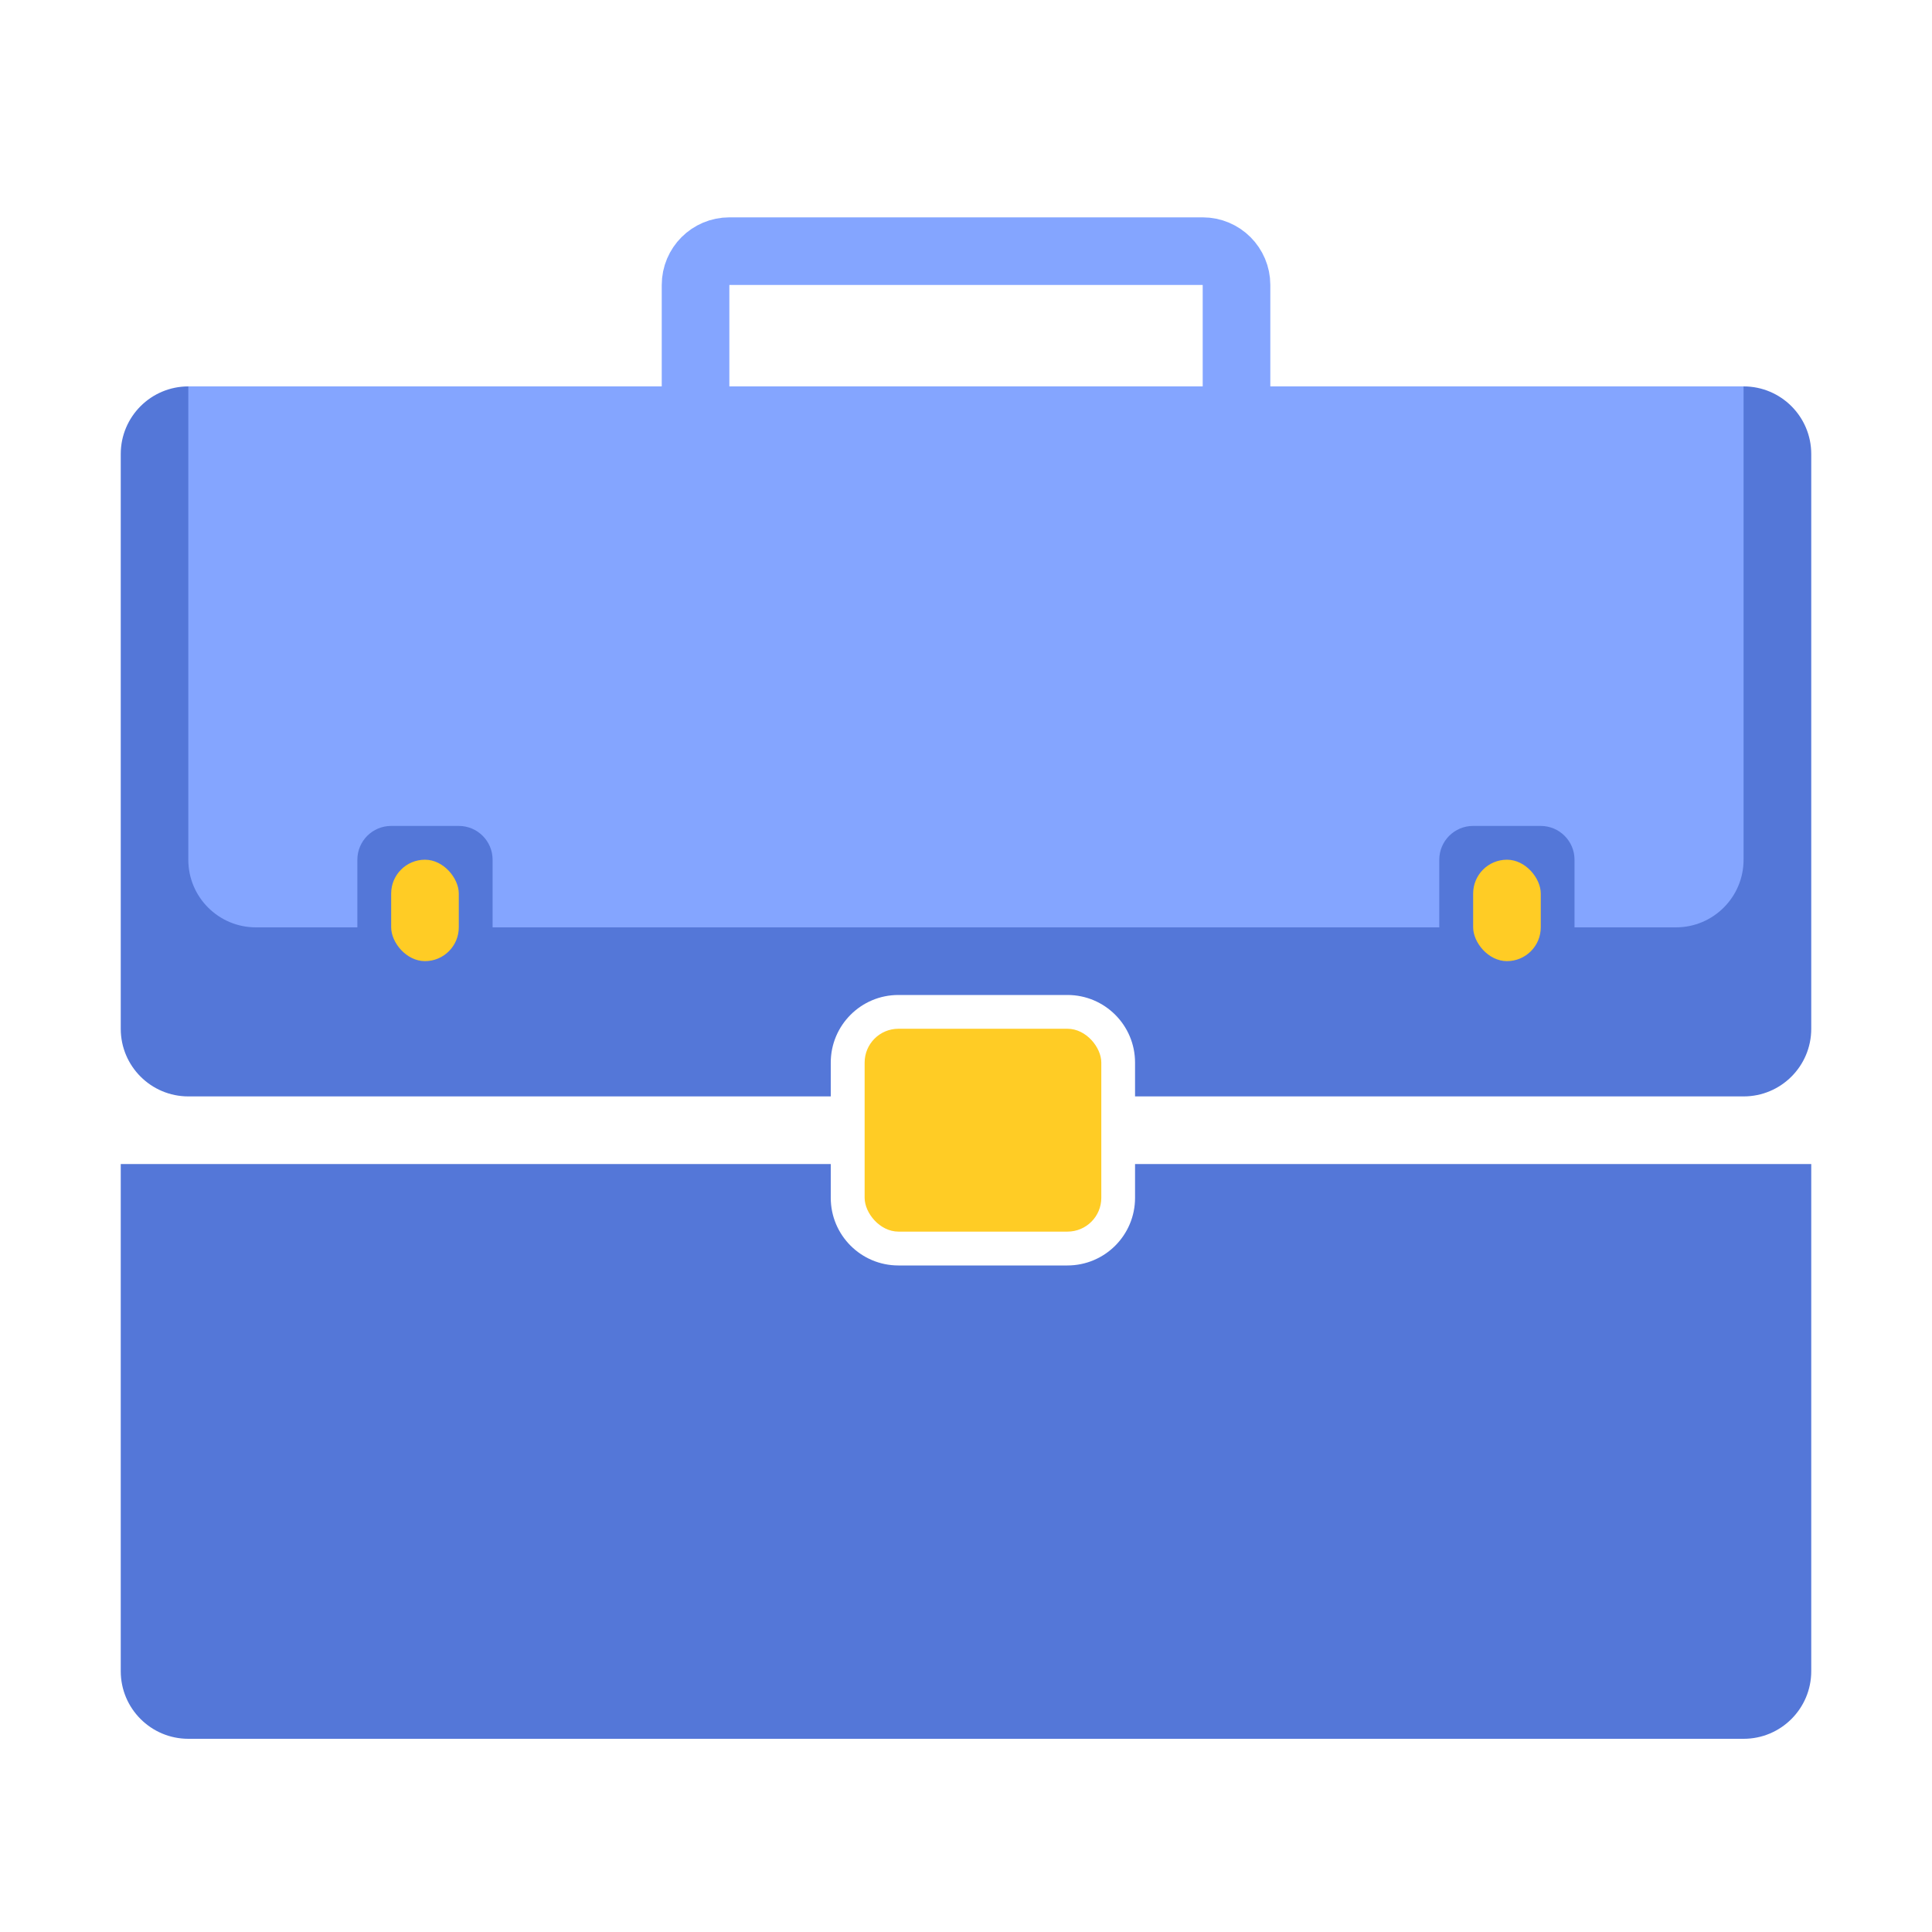 <svg width="60" height="60" viewBox="0 0 60 60" fill="none" xmlns="http://www.w3.org/2000/svg">
<rect width="60" height="60" fill="white"/>
<path fill-rule="evenodd" clip-rule="evenodd" d="M25.8 36.15H3.75V51.9C3.75 53.06 4.69 54 5.85 54H54.15C55.31 54 56.25 53.06 56.25 51.9V36.15H35.25V37.2C35.25 38.36 34.31 39.3 33.15 39.3H27.9C26.741 39.3 25.8 38.36 25.8 37.2V36.15Z" fill="#5477D8"/>
<path fill-rule="evenodd" clip-rule="evenodd" d="M5.85 12C4.69 12 3.75 12.94 3.75 14.1V31.95C3.75 33.11 4.69 34.05 5.85 34.05H25.8V33C25.8 31.84 26.741 30.9 27.9 30.9H33.15C34.31 30.9 35.25 31.84 35.25 33V34.05H54.15C55.31 34.05 56.25 33.11 56.25 31.95V14.1C56.25 12.94 55.31 12 54.15 12H5.85Z" fill="#5477D8"/>
<rect x="26.852" y="31.949" width="7.35" height="6.3" rx="1.05" fill="#FFCC25"/>
<path d="M22.651 7.8H37.351C37.931 7.8 38.401 8.27 38.401 8.85V13.05H21.601V8.85C21.601 8.27 22.071 7.8 22.651 7.8Z" stroke="#84A5FF" stroke-width="2.1"/>
<rect x="12.148" y="26.699" width="2.1" height="3.15" rx="1.05" fill="#FFCC25"/>
<path fill-rule="evenodd" clip-rule="evenodd" d="M5.848 12H54.148V26.7C54.148 27.86 53.208 28.8 52.048 28.8H48.898V26.7C48.898 26.12 48.428 25.65 47.848 25.65H45.748C45.168 25.65 44.698 26.12 44.698 26.7V28.8H15.298V26.7C15.298 26.12 14.828 25.65 14.248 25.65H12.148C11.568 25.65 11.098 26.12 11.098 26.7V28.8H7.948C6.788 28.8 5.848 27.86 5.848 26.7V12Z" fill="#84A5FF"/>
<rect x="45.75" y="26.699" width="2.1" height="3.15" rx="1.05" fill="#FFCC25"/>
</svg>
